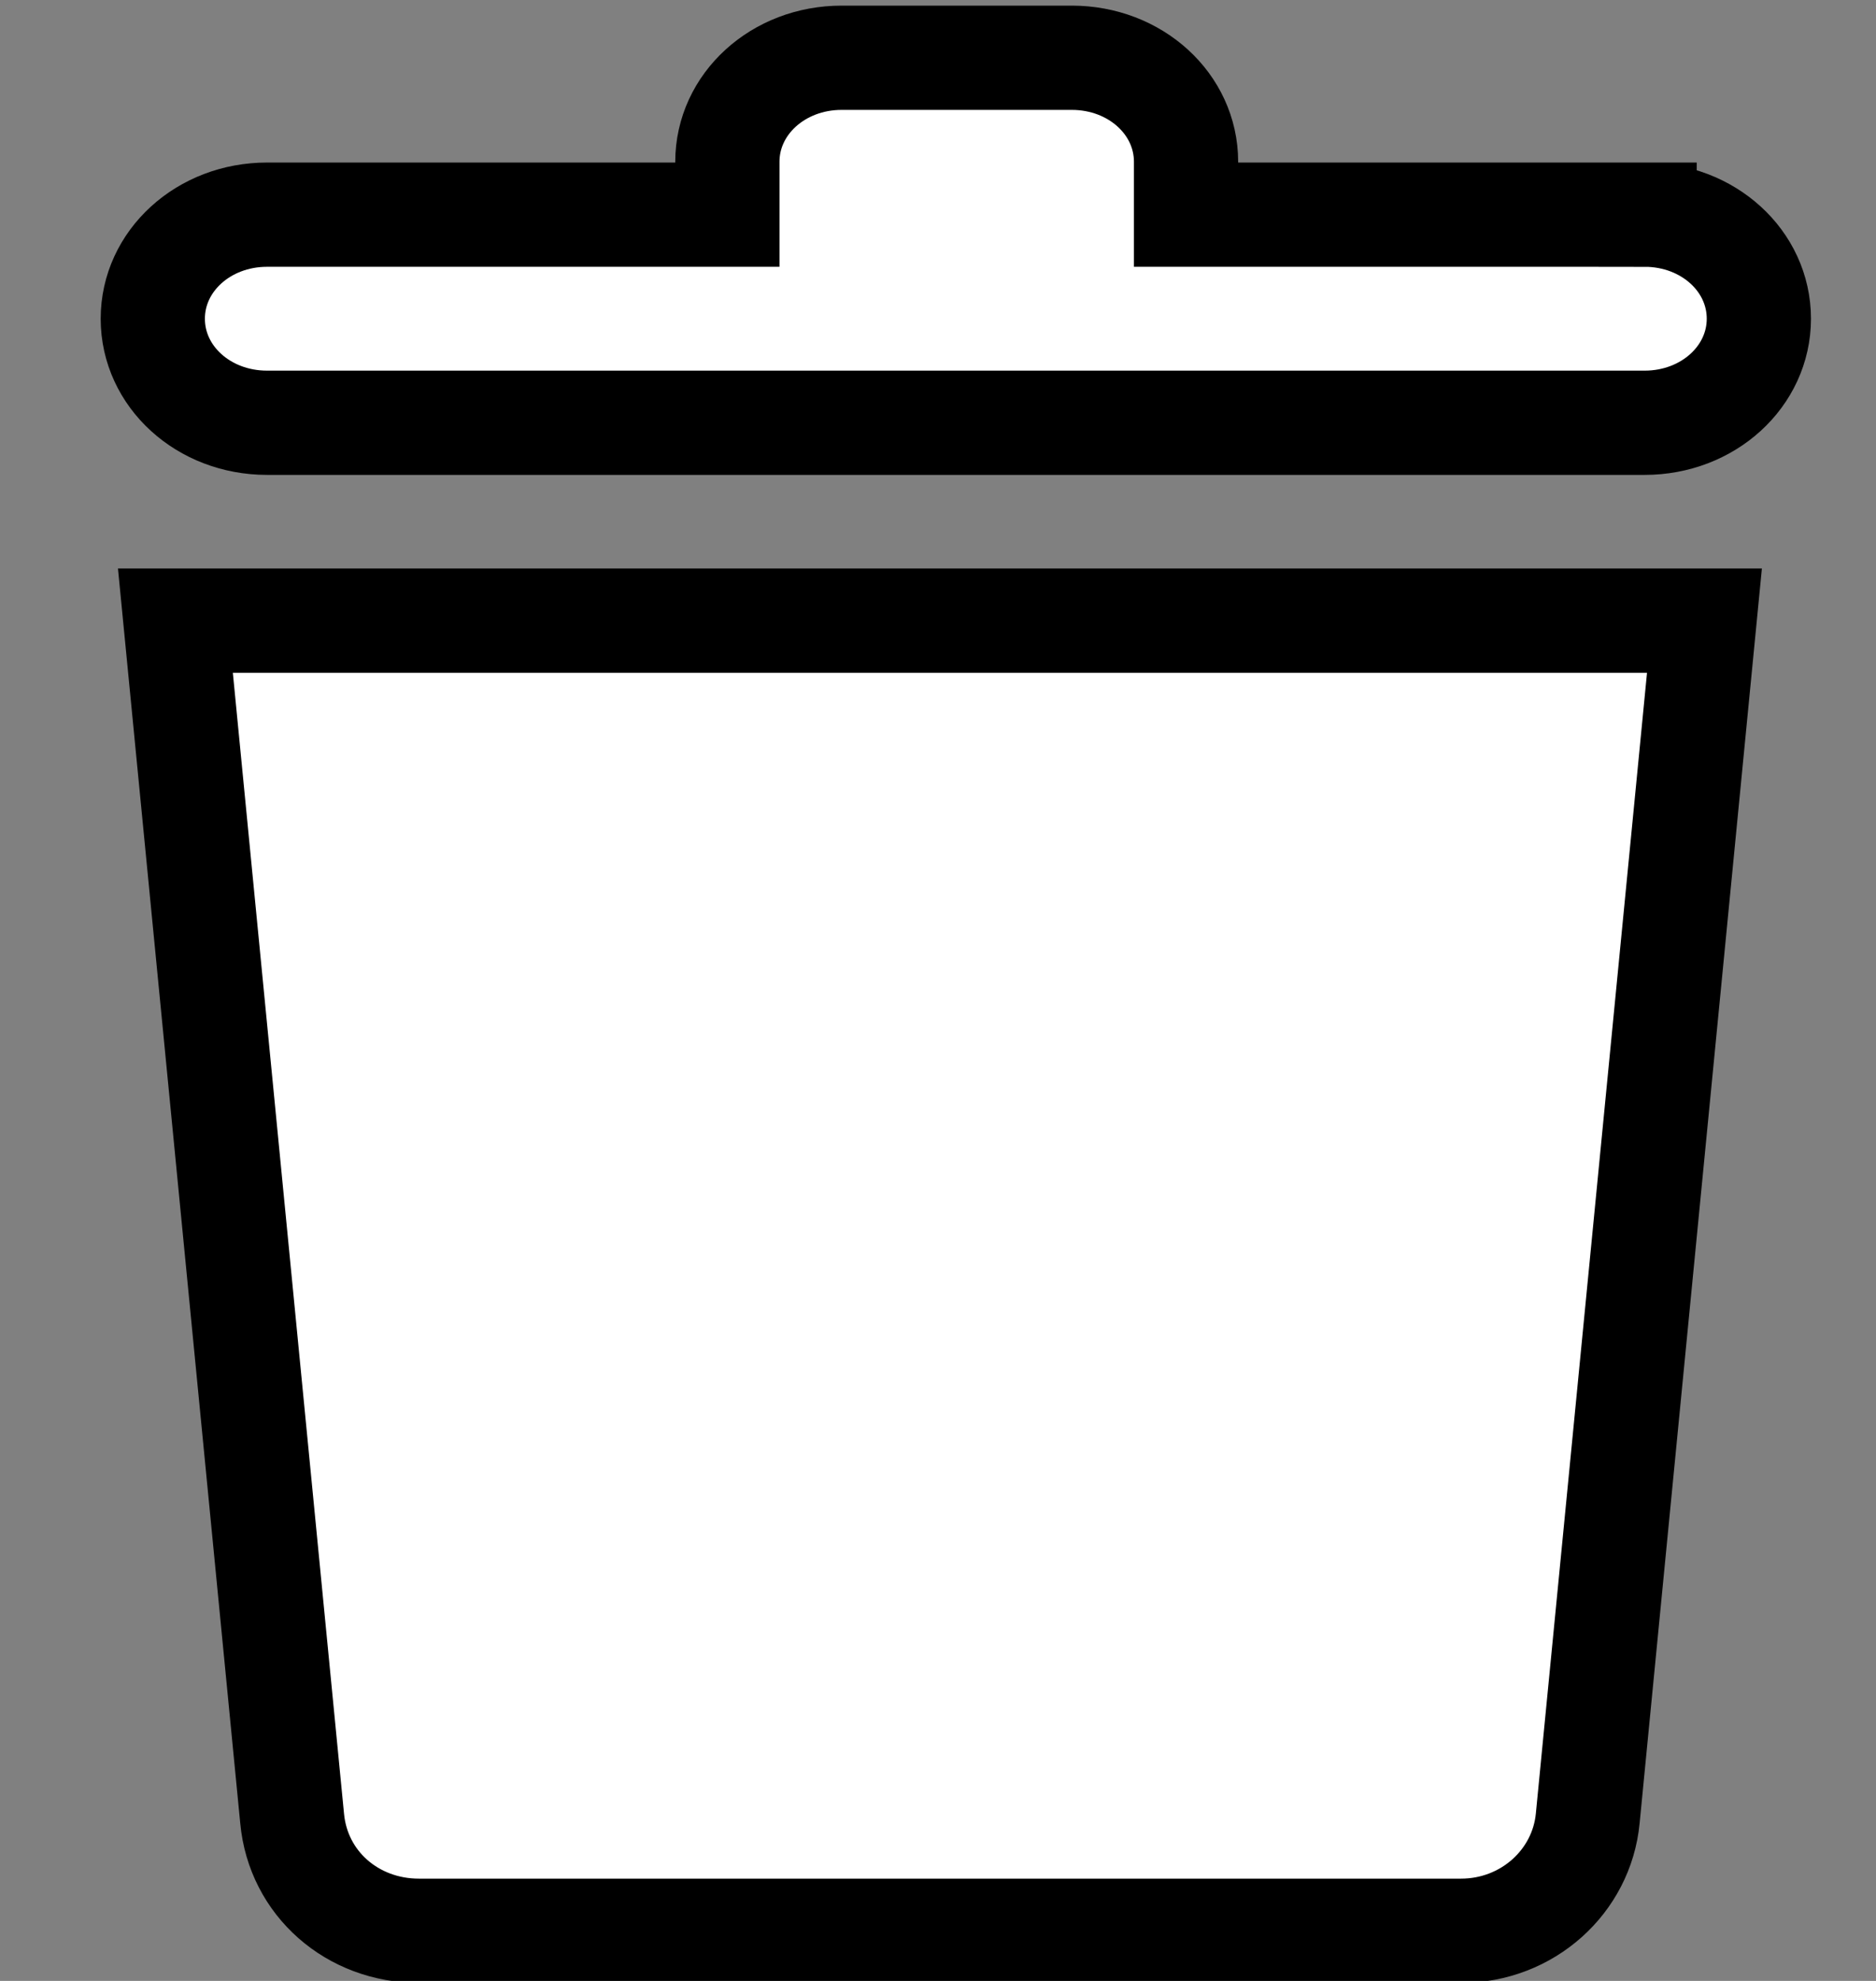 <?xml version="1.0" encoding="UTF-8" standalone="no"?>
<svg
   width="18"
   height="19"
   viewBox="0 0 18 19"
   fill="none"
   version="1.1"
   id="svg2"
   sodipodi:docname="Trash.svg"
   inkscape:version="1.3 (0e150ed6c4, 2023-07-21)"
   xmlns:inkscape="http://www.inkscape.org/namespaces/inkscape"
   xmlns:sodipodi="http://sodipodi.sourceforge.net/DTD/sodipodi-0.dtd"
   xmlns="http://www.w3.org/2000/svg"
   xmlns:svg="http://www.w3.org/2000/svg">
  <rect x="0" y="0" width="18" height="19" fill="#808080" stroke="none"/>
  <defs
     id="defs2" />
  <sodipodi:namedview
     id="namedview2"
     pagecolor="#ffffff"
     bordercolor="#000000"
     borderopacity="0.25"
     inkscape:showpageshadow="2"
     inkscape:pageopacity="0.0"
     inkscape:pagecheckerboard="0"
     inkscape:deskcolor="#d1d1d1"
     inkscape:zoom="26.315789"
     inkscape:cx="8.987"
     inkscape:cy="9.5"
     inkscape:window-width="1280"
     inkscape:window-height="738"
     inkscape:window-x="-6"
     inkscape:window-y="-6"
     inkscape:window-maximized="1"
     inkscape:current-layer="svg2"
     showguides="false" />
  <path
     d="m 2.803,17.442 c 0.058,0.624 0.579,1.077 1.216,1.077 h 9.999 c 0.637,0 1.158,-0.472 1.216,-1.077 L 16.354,5.953 H 1.683 Z"
     fill="#ffffff"
     id="path1"
     style="stroke:#000000;stroke-width:1;stroke-dasharray:none;stroke-opacity:1" />
  <g
     inkscape:groupmode="layer"
     id="layer1"
     inkscape:label="Layer 1" />
  <path
     d="M 15.78,2.059 H 11.38 V 1.552 c 0,-0.555 -0.487,-0.998 -1.096,-0.998 H 8.075 c -0.609,0 -1.096,0.444 -1.096,0.998 V 2.059 H 2.562 c -0.609,0 -1.096,0.444 -1.096,0.998 0,0.555 0.487,0.998 1.096,0.998 H 15.78 c 0.609,0 1.096,-0.444 1.096,-0.998 0,-0.555 -0.487,-0.998 -1.096,-0.998 z"
     fill="white"
     id="path3"
     style="opacity:1;fill:#ffffff;stroke:#000000;stroke-width:1;stroke-dasharray:none;stroke-opacity:1;fill-opacity:1" />
</svg>
